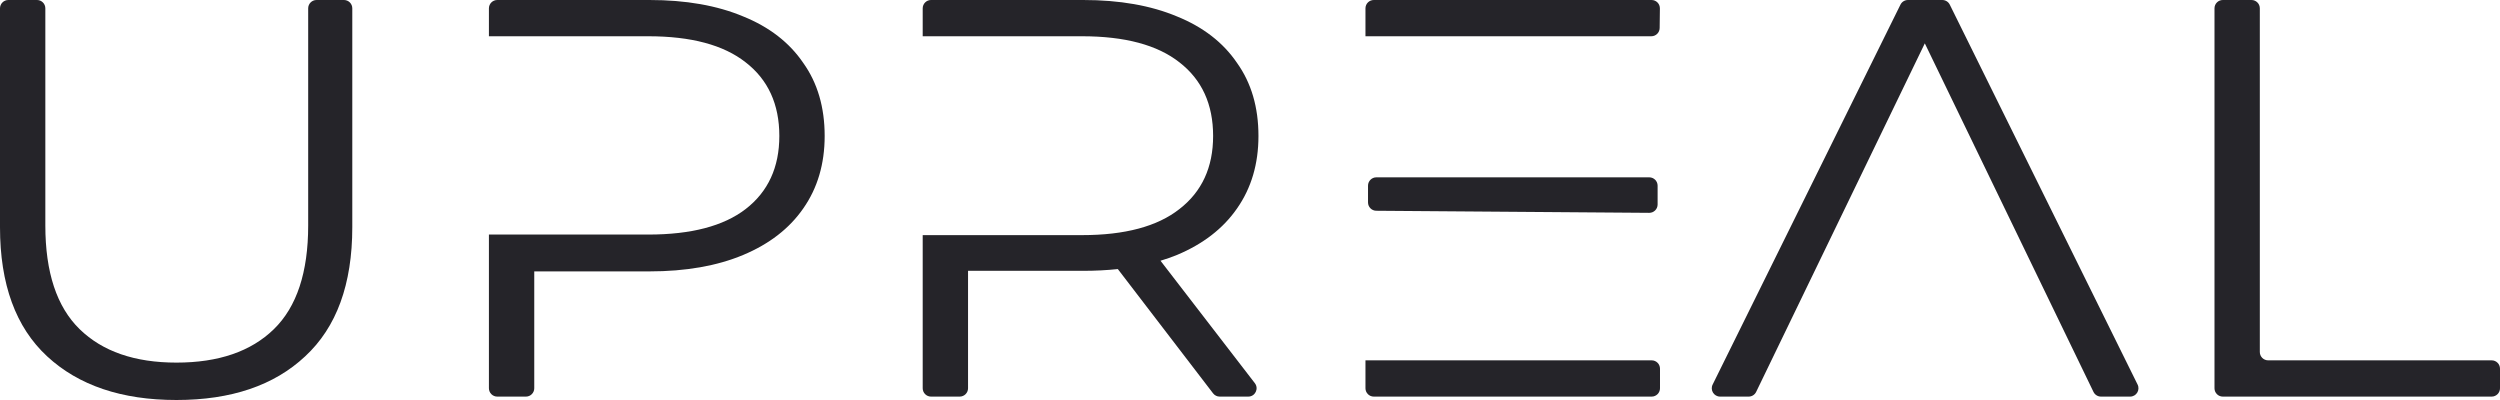 <svg width="300" height="48" viewBox="0 0 300 48" fill="none" xmlns="http://www.w3.org/2000/svg">
<path d="M266.739 47.592C266.186 47.592 265.739 47.144 265.739 46.592V1C265.739 0.448 266.186 0 266.739 0H270.179C270.732 0 271.179 0.448 271.179 1V42.241C271.179 42.793 271.627 43.241 272.179 43.241H299C299.552 43.241 300 43.688 300 44.241V46.592C300 47.144 299.552 47.592 299 47.592H266.739Z" fill="#252429"/>
<path d="M206.413 47.592C205.672 47.592 205.188 46.813 205.517 46.149L228.055 0.557C228.224 0.216 228.572 0 228.952 0H233.077C233.457 0 233.805 0.216 233.973 0.557L256.512 46.149C256.84 46.813 256.357 47.592 255.615 47.592H252.117C251.734 47.592 251.384 47.373 251.217 47.028L230.355 3.916C230.133 3.457 230.467 2.924 230.978 2.924C231.488 2.924 231.822 3.457 231.6 3.916L210.738 47.028C210.571 47.373 210.221 47.592 209.838 47.592H206.413ZM245.902 34.878C245.557 34.878 245.242 34.681 245.092 34.371L244.293 32.719L244.05 32.216C243.732 31.56 244.21 30.799 244.938 30.799C245.343 30.799 245.706 31.046 245.856 31.422L246.738 33.647C246.972 34.238 246.537 34.878 245.902 34.878Z" fill="#252429"/>
<path d="M21.174 48C14.606 48 9.435 46.255 5.661 42.765C1.887 39.275 0 34.108 0 27.264V1C0 0.448 0.448 0 1 0H4.441C4.993 0 5.441 0.448 5.441 1V27.059C5.441 32.68 6.813 36.827 9.558 39.501C12.303 42.176 16.175 43.513 21.174 43.513C26.223 43.513 30.12 42.176 32.864 39.501C35.609 36.827 36.982 32.68 36.982 27.059V1C36.982 0.448 37.429 0 37.982 0H41.275C41.828 0 42.275 0.448 42.275 1V27.264C42.275 34.108 40.388 39.275 36.614 42.765C32.889 46.255 27.742 48 21.174 48Z" fill="#252429"/>
<path fill-rule="evenodd" clip-rule="evenodd" d="M58.67 28.147V46.592C58.67 47.144 59.118 47.592 59.67 47.592H63.111C63.663 47.592 64.111 47.144 64.111 46.592V32.567H77.933C82.295 32.567 86.045 31.909 89.182 30.595C92.319 29.28 94.721 27.422 96.387 25.02C98.103 22.572 98.96 19.671 98.96 16.317C98.96 12.873 98.103 9.949 96.387 7.547C94.721 5.099 92.319 3.241 89.182 1.972C86.045 0.657 82.295 0 77.933 0H59.67C59.118 0 58.67 0.448 58.67 1V4.351H61.685H64.111H77.786C82.933 4.351 86.829 5.394 89.476 7.479C92.172 9.564 93.52 12.51 93.52 16.317C93.52 20.079 92.172 23.003 89.476 25.088C86.829 27.128 82.933 28.147 77.786 28.147H64.111H61.685H58.67Z" fill="#252429"/>
<path fill-rule="evenodd" clip-rule="evenodd" d="M110.724 28.215V46.592C110.724 47.144 111.172 47.592 111.724 47.592H115.165C115.717 47.592 116.165 47.144 116.165 46.592V32.499H129.987C131.439 32.499 132.823 32.428 134.14 32.288L145.568 47.2C145.757 47.447 146.051 47.592 146.362 47.592H149.79C150.62 47.592 151.089 46.639 150.582 45.982L139.259 31.287C139.943 31.082 140.602 30.852 141.236 30.595C144.373 29.28 146.775 27.422 148.441 25.02C150.157 22.572 151.015 19.671 151.015 16.317C151.015 12.873 150.157 9.949 148.441 7.547C146.775 5.099 144.373 3.241 141.236 1.972C138.099 0.657 134.35 0 129.987 0H111.724C111.172 0 110.724 0.448 110.724 1V4.351H113.739H116.165H129.84C134.987 4.351 138.883 5.394 141.53 7.479C144.226 9.564 145.574 12.51 145.574 16.317C145.574 20.079 144.226 23.003 141.53 25.088C138.883 27.173 134.987 28.215 129.84 28.215H116.165H113.739H110.724Z" fill="#252429"/>
<path fill-rule="evenodd" clip-rule="evenodd" d="M198.913 22.28C198.913 21.728 198.465 21.28 197.913 21.28H165.162C164.61 21.28 164.162 21.728 164.162 22.28V24.291C164.162 24.84 164.605 25.287 165.154 25.291L197.905 25.541C198.46 25.545 198.913 25.096 198.913 24.541V22.28ZM169.296 43.241H163.856V46.592C163.856 47.144 164.303 47.592 164.856 47.592H198.2C198.752 47.592 199.2 47.144 199.2 46.592V44.241C199.2 43.688 198.752 43.241 198.2 43.241H169.296ZM169.296 4.351H198.159C198.706 4.351 199.152 3.911 199.159 3.364L199.187 1.012C199.194 0.455 198.745 0 198.187 0H164.856C164.303 0 163.856 0.448 163.856 1V4.351H169.296Z" fill="#252429"/>
</svg>
